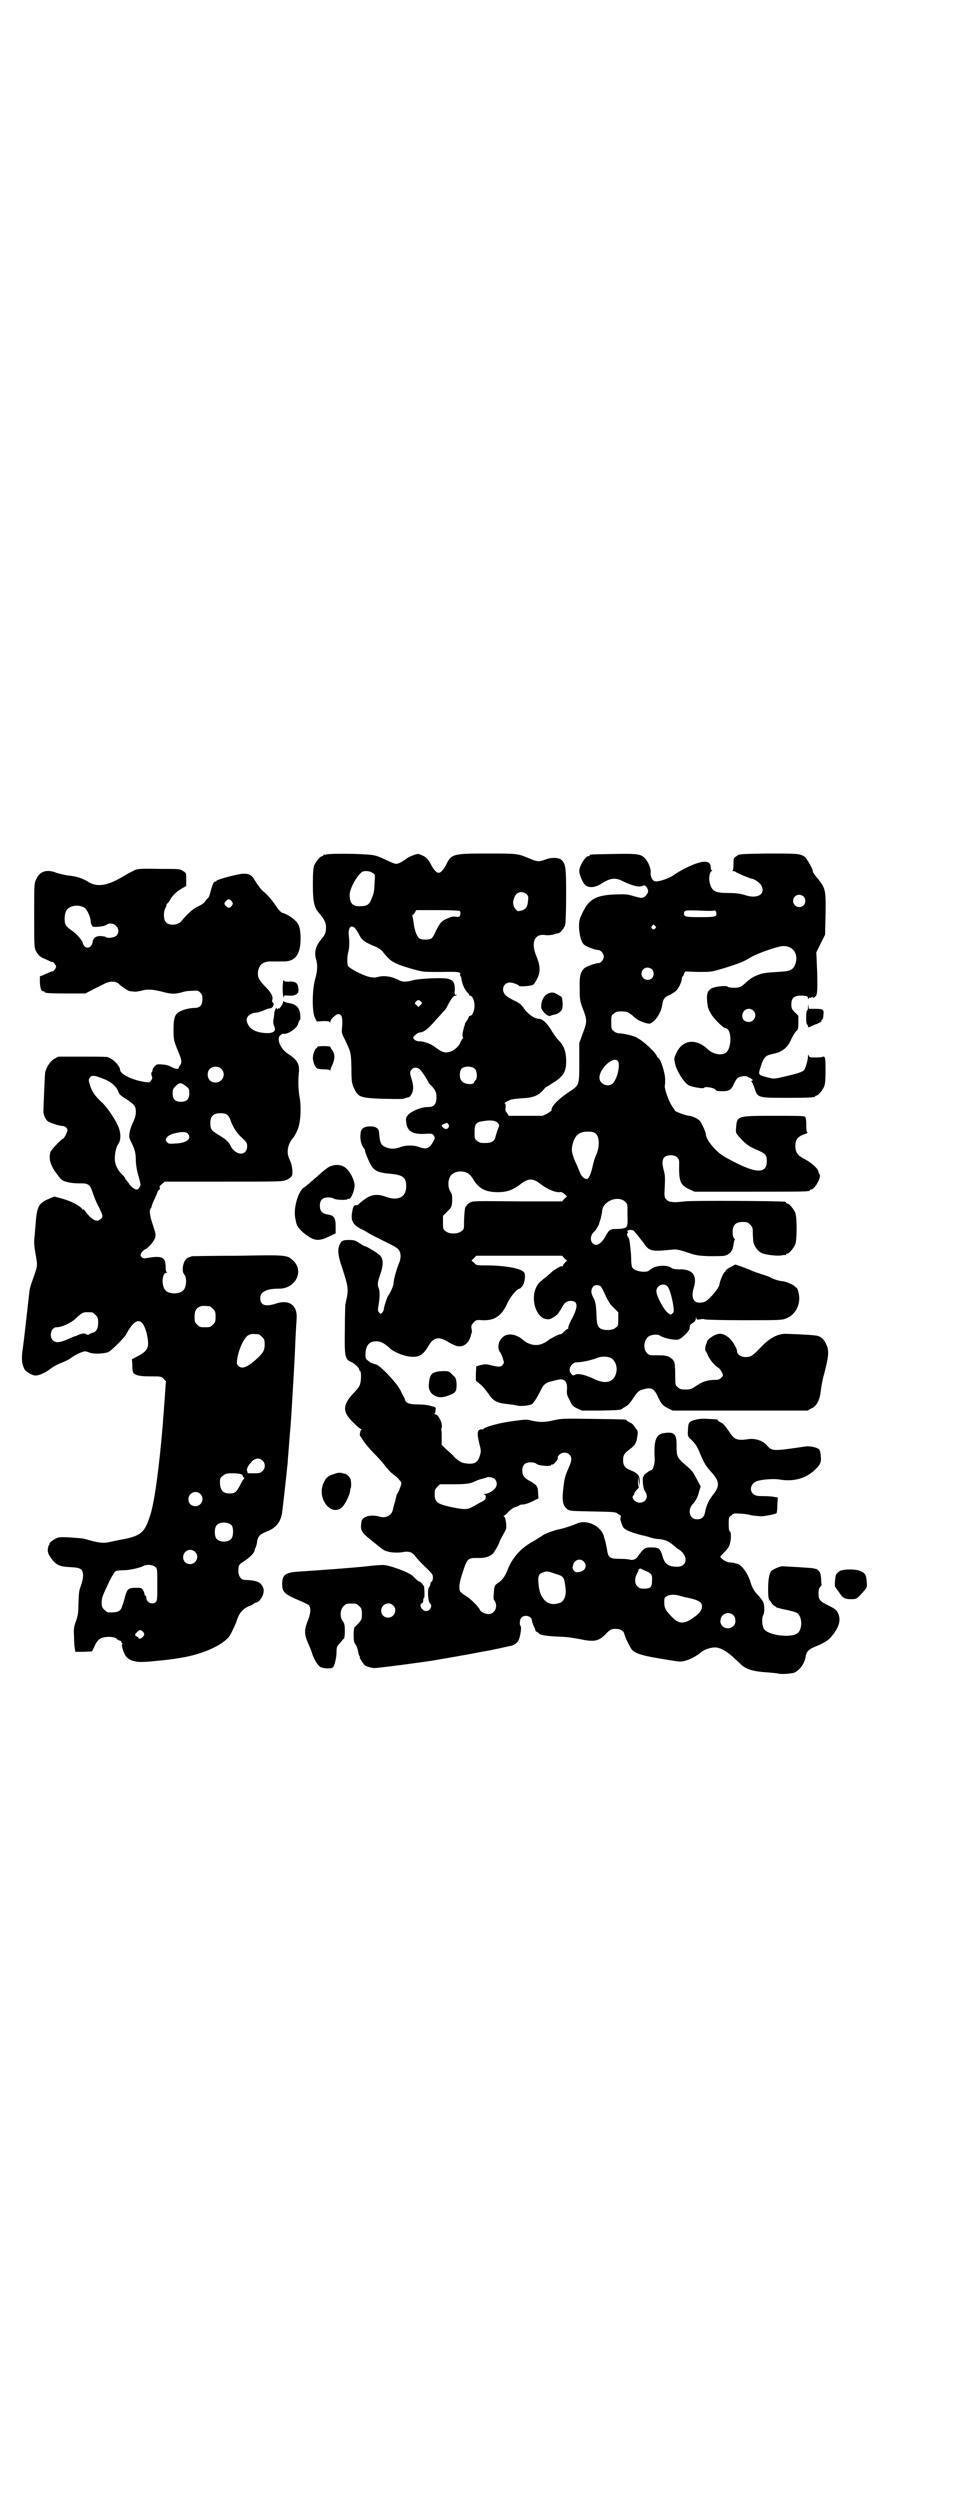 <?xml version="1.0" standalone="no"?>
<!DOCTYPE svg PUBLIC "-//W3C//DTD SVG 20010904//EN"
 "http://www.w3.org/TR/2001/REC-SVG-20010904/DTD/svg10.dtd">
<svg version="1.0" xmlns="http://www.w3.org/2000/svg"
 width="1100pt" height="2850pt" viewBox="0 0 1100 2850"
 preserveAspectRatio="xMidYMid meet">
<g transform="translate(0,2850) scale(0.5,-0.5)"
fill="#000000" stroke="none">
<path d="M746 3752 c-3 -1 -6 -1 -7 0 0 0 -1 0 -1 -2 0 -1 -1 -2 -3 -2 -4 0
-14 -12 -18 -21 -2 -6 -3 -15 -3 -43 0 -43 3 -54 17 -69 9 -11 13 -19 13 -29
0 -13 -2 -17 -12 -29 -12 -15 -15 -28 -11 -43 4 -13 4 -27 -2 -47 -7 -26 -7
-76 0 -88 l4 -8 14 1 c10 0 14 0 15 -2 1 -2 2 -2 2 1 0 5 13 17 18 17 8 0 10
-8 9 -26 -2 -18 -1 -18 6 -32 14 -30 14 -28 15 -65 0 -32 1 -35 6 -46 9 -20
14 -22 60 -24 48 -1 51 -1 56 1 2 1 6 2 8 2 2 0 5 3 8 9 4 9 4 18 -1 34 -4 13
-4 16 1 21 5 6 14 5 20 -2 5 -6 18 -26 18 -28 0 -1 2 -3 5 -6 10 -10 14 -17
13 -30 -1 -15 -6 -20 -20 -20 -15 0 -36 -9 -44 -17 -6 -7 -6 -9 -5 -18 2 -20
15 -28 44 -26 15 1 16 0 19 -4 3 -5 3 -6 -1 -13 -9 -17 -16 -19 -33 -13 -13 5
-33 4 -44 -1 -11 -4 -22 -4 -33 1 -10 5 -12 10 -14 33 0 9 -8 14 -19 14 -15 0
-22 -5 -23 -15 -2 -14 1 -28 9 -37 1 -2 2 -4 1 -4 -1 0 8 -23 14 -33 7 -12 17
-17 43 -19 30 -3 37 -8 37 -29 0 -25 -19 -34 -48 -23 -17 6 -31 5 -45 -5 -6
-4 -12 -9 -14 -11 -3 -3 -4 -4 -9 -4 -4 0 -6 -5 -8 -20 -2 -17 4 -25 21 -34 7
-3 15 -8 18 -10 3 -2 19 -10 35 -18 25 -12 31 -16 34 -21 5 -9 4 -20 -2 -33
-5 -13 -11 -35 -11 -43 0 -5 -9 -24 -12 -27 -2 -2 -10 -25 -10 -31 0 -2 -2 -6
-4 -8 -3 -3 -4 -3 -7 1 -3 3 -3 5 -1 17 3 17 3 33 0 39 -3 6 -2 14 2 25 9 25
10 40 1 49 -5 5 -31 21 -35 21 -1 0 -6 3 -12 7 -9 6 -12 7 -24 7 -14 0 -17 -2
-21 -11 -5 -11 -4 -24 6 -53 13 -40 14 -47 11 -65 -2 -8 -3 -16 -4 -18 0 -2
-1 -26 -1 -55 -1 -63 0 -70 14 -76 9 -4 19 -14 19 -18 0 -2 1 -3 2 -3 2 0 3
-18 0 -29 -1 -5 -6 -12 -15 -21 -26 -28 -26 -43 0 -68 7 -7 15 -14 17 -14 1
-1 2 -2 1 -2 -3 0 -5 -13 -3 -14 1 -1 4 -6 8 -12 4 -6 14 -18 23 -27 9 -9 19
-20 22 -24 9 -12 17 -21 26 -27 4 -3 9 -8 11 -11 5 -5 5 -6 1 -17 -2 -6 -5
-12 -6 -13 -1 -1 -2 -3 -2 -4 0 -1 -2 -7 -3 -13 -2 -6 -4 -14 -5 -18 -2 -14
-15 -22 -30 -18 -20 6 -40 1 -42 -11 -3 -17 -1 -23 13 -35 7 -6 17 -14 21 -17
12 -10 12 -10 19 -14 8 -4 26 -6 39 -4 15 3 23 1 30 -8 3 -5 14 -16 23 -25 16
-15 18 -18 18 -24 0 -4 -1 -9 -3 -10 -2 -1 -3 -4 -3 -6 0 -2 -1 -5 -3 -7 -4
-5 -2 -33 2 -36 7 -6 1 -18 -9 -18 -9 0 -17 15 -9 18 2 0 3 3 3 7 0 3 1 6 2 5
1 -1 1 19 0 23 0 0 0 0 0 1 2 1 -8 13 -10 13 -1 0 -5 2 -8 5 -3 3 -6 6 -8 8
-10 9 -54 25 -68 25 -5 0 -22 -1 -37 -3 -26 -3 -107 -9 -154 -12 -32 -2 -39
-7 -39 -29 0 -18 6 -23 39 -37 10 -4 20 -9 22 -11 5 -6 4 -18 -2 -34 -9 -21
-9 -32 0 -52 4 -9 9 -21 10 -26 5 -14 13 -26 19 -29 6 -3 23 -4 27 -1 4 2 9
22 9 35 0 12 1 14 8 21 4 5 8 10 9 10 1 1 2 9 2 17 0 14 -1 17 -4 22 -8 9 -7
27 1 35 6 6 7 6 18 6 11 0 12 0 18 -6 5 -5 6 -7 6 -18 0 -11 -1 -13 -7 -20 -5
-5 -9 -10 -10 -10 -1 -1 -2 -9 -2 -17 0 -13 1 -17 4 -22 3 -3 5 -10 6 -15 1
-5 2 -10 3 -11 2 -2 2 -3 1 -3 -2 0 8 -16 12 -19 4 -3 13 -5 20 -6 4 -1 101
12 121 15 6 1 15 2 19 3 11 2 36 6 80 14 21 4 41 8 44 8 3 1 14 3 23 5 9 2 19
4 22 5 9 1 16 5 20 11 5 6 9 32 6 35 -3 3 -2 15 2 19 8 8 24 3 24 -7 0 -2 2
-8 4 -12 2 -4 4 -9 4 -10 0 -2 2 -3 4 -4 2 -1 4 -2 4 -3 0 -3 16 -6 38 -7 26
-1 33 -2 55 -6 33 -7 43 -5 59 11 11 12 14 13 28 12 7 -1 14 -5 15 -12 2 -8
13 -30 17 -35 7 -8 21 -13 56 -19 35 -6 53 -9 57 -8 13 1 32 10 45 21 6 6 22
11 32 11 11 0 25 -8 40 -21 7 -7 16 -14 19 -18 13 -11 27 -16 62 -18 11 -1 21
-2 21 -2 5 -3 34 -1 40 2 13 7 23 22 25 38 2 10 7 15 22 21 17 7 28 13 35 21
18 21 24 38 17 54 -3 8 -7 11 -23 19 -19 9 -22 13 -22 27 0 8 1 12 4 15 2 2 3
4 3 4 0 1 -1 7 -1 14 -1 11 -1 14 -6 19 -3 3 -6 5 -6 4 0 0 -2 0 -4 1 -3 1
-19 2 -36 3 -18 1 -33 2 -35 2 -5 1 -21 -6 -26 -10 -5 -5 -8 -18 -8 -42 0 -17
1 -23 3 -25 2 -2 4 -5 5 -7 1 -2 4 -5 6 -6 2 -1 5 -3 5 -4 1 0 10 -3 21 -5 10
-2 22 -5 25 -7 14 -7 14 -41 0 -48 -19 -10 -68 -2 -75 12 -4 7 -5 24 -1 31 3
5 3 21 0 29 -1 3 -6 9 -10 14 -11 11 -15 18 -19 31 -6 21 -21 41 -31 43 -2 0
-5 1 -8 2 -3 0 -8 1 -11 1 -6 1 -19 9 -19 13 0 1 4 5 9 10 11 11 13 16 15 32
0 10 0 14 -2 15 -2 1 -3 6 -3 17 0 14 0 16 6 20 5 5 7 5 20 4 8 0 20 -2 27 -4
7 -1 18 -2 23 -2 11 1 31 5 33 7 1 0 2 9 2 18 l1 18 -7 1 c-4 1 -15 2 -25 2
-17 0 -19 1 -24 5 -10 9 -5 24 8 29 11 4 38 6 51 4 33 -6 62 2 84 24 10 10 13
16 11 30 0 6 -2 13 -4 15 -5 4 -21 8 -32 6 -75 -11 -75 -11 -88 4 -8 9 -25 15
-40 13 -28 -4 -33 -2 -47 20 -7 10 -12 16 -17 18 -4 2 -7 4 -7 5 0 2 0 2 -22
3 -19 2 -40 -3 -43 -9 -2 -2 -3 -10 -3 -17 -1 -13 0 -14 6 -20 10 -9 15 -16
23 -36 7 -17 12 -26 25 -40 18 -20 19 -31 4 -50 -10 -12 -17 -28 -19 -41 -2
-11 -8 -16 -18 -16 -18 0 -23 22 -9 36 5 5 11 16 13 26 l4 13 -9 17 c-9 17
-10 19 -28 34 -16 14 -18 18 -18 39 1 29 -5 35 -26 32 -21 -2 -26 -15 -24 -58
1 -12 -4 -27 -8 -27 -3 0 -18 -11 -17 -13 1 0 1 -1 0 -1 -4 0 -2 -28 3 -34 9
-12 2 -26 -12 -26 -11 0 -21 12 -14 17 1 1 2 2 1 3 0 1 2 5 6 9 4 4 6 7 5 7
-1 0 -2 5 -2 12 l1 11 1 -11 1 -11 1 11 c0 14 -4 19 -21 26 -13 5 -17 11 -17
23 0 11 3 16 14 24 14 10 17 16 19 34 1 5 0 9 -1 11 -2 2 -5 6 -7 9 -2 3 -6 7
-10 8 -4 2 -7 4 -7 5 0 2 -4 2 -76 3 -66 1 -72 1 -90 -3 -21 -5 -32 -5 -50 -1
-12 3 -14 3 -36 0 -35 -4 -73 -14 -76 -20 0 0 -1 -1 -2 0 -1 1 -4 0 -6 -1 -5
-3 -5 -11 0 -32 4 -15 4 -17 1 -27 -4 -14 -11 -19 -26 -18 -14 1 -19 3 -31 14
-5 6 -14 14 -20 19 l-10 10 0 16 c0 9 0 17 -1 17 0 1 0 4 1 6 3 8 -7 29 -13
30 -3 1 -5 2 -3 3 1 0 2 4 2 7 1 6 1 7 -9 9 -5 2 -18 4 -30 4 -21 0 -29 3 -31
11 0 2 -2 5 -3 7 -1 2 -4 7 -6 12 -7 16 -44 56 -56 61 -5 1 -9 3 -10 3 -1 0
-5 2 -8 5 -6 4 -7 7 -7 13 0 22 8 32 25 32 10 0 19 -5 32 -17 9 -8 31 -17 45
-18 20 -2 29 3 41 23 12 21 23 24 45 11 6 -4 15 -8 18 -9 16 -6 31 5 35 25 0
1 1 4 2 5 0 0 0 5 -1 9 -1 7 0 8 5 14 6 6 7 6 21 5 27 -1 43 10 56 39 7 15 22
33 28 33 1 0 4 3 7 7 5 8 7 25 3 30 -6 9 -43 16 -87 16 -21 0 -22 0 -27 6 l-6
5 6 6 5 5 98 0 98 0 5 -6 6 -5 -5 -5 c-3 -3 -5 -7 -5 -8 0 -1 -1 -1 -1 0 -2 2
-17 -7 -25 -14 -4 -4 -10 -9 -14 -12 -3 -2 -8 -7 -12 -10 -26 -26 -12 -85 19
-85 7 0 20 9 24 15 1 2 3 4 3 5 1 1 3 4 5 8 5 10 11 14 19 14 17 0 18 -12 4
-39 -6 -11 -10 -21 -9 -22 0 -2 0 -3 -2 -3 -1 0 -5 -3 -8 -6 -2 -3 -6 -6 -8
-6 -2 0 -7 -2 -11 -4 -4 -2 -9 -5 -11 -6 -3 -1 -5 -3 -6 -4 -1 -1 -5 -4 -10
-6 -14 -8 -33 -5 -46 6 -18 16 -39 18 -50 5 -9 -9 -10 -25 -3 -33 2 -3 5 -10
6 -15 3 -8 2 -9 -1 -13 -4 -5 -10 -5 -29 0 -8 2 -12 2 -20 0 l-11 -3 -1 -16 0
-17 10 -8 c6 -5 14 -15 19 -22 10 -16 20 -21 42 -23 8 -1 17 -2 21 -3 7 -3 27
-1 35 2 4 2 11 12 24 38 4 8 12 13 23 15 3 1 8 2 12 3 16 4 23 -3 22 -22 -1
-9 0 -14 6 -24 5 -12 7 -14 17 -19 l11 -5 42 0 c43 1 47 1 51 5 1 1 5 3 8 5 4
2 10 9 14 15 11 17 15 21 24 23 19 6 26 3 35 -18 8 -16 11 -19 23 -25 l10 -5
154 0 154 0 9 5 c12 5 19 20 21 39 1 8 3 20 5 29 13 48 15 63 8 77 -4 10 -10
17 -19 20 -5 2 -39 4 -74 5 -18 0 -36 -9 -56 -30 -20 -21 -24 -23 -36 -23 -10
0 -19 6 -19 13 0 8 -13 28 -21 33 -11 8 -19 9 -30 4 -8 -4 -17 -11 -18 -16 0
-2 -1 -4 -2 -6 -2 -5 -2 -14 -1 -14 1 0 3 -4 5 -9 4 -10 16 -25 24 -29 2 -1 6
-6 8 -10 4 -8 4 -8 -1 -13 -4 -4 -7 -5 -14 -5 -17 0 -29 -4 -42 -13 -12 -8
-14 -9 -25 -9 -11 0 -14 1 -18 5 -6 5 -6 5 -6 28 0 13 -1 26 -2 29 -5 11 -15
16 -32 16 -7 0 -15 0 -19 0 -18 0 -24 28 -9 42 5 5 22 7 27 3 8 -6 33 -11 42
-9 8 2 26 20 26 26 0 6 0 7 7 12 5 3 7 6 7 10 0 4 1 4 1 1 1 -4 2 -4 9 -3 4 1
9 1 10 0 2 -1 42 -2 89 -2 82 0 87 0 97 4 18 7 30 25 30 46 0 9 -4 24 -6 24
-1 0 -3 2 -5 4 -5 4 -19 10 -27 11 -7 0 -22 5 -27 8 -2 2 -12 5 -21 8 -9 3
-22 7 -27 10 -6 2 -15 6 -21 8 l-12 4 -11 -6 c-6 -3 -11 -7 -11 -8 0 -1 -1 -3
-2 -3 -3 -1 -12 -23 -12 -28 0 -7 -21 -33 -32 -39 -3 -2 -9 -3 -14 -3 -14 0
-19 13 -13 33 9 29 -2 44 -33 43 -10 0 -15 1 -19 4 -9 6 -28 5 -40 0 -4 -3 -8
-5 -9 -6 -4 -6 -28 -4 -36 3 -5 4 -5 6 -6 34 -2 21 -3 31 -5 36 -5 7 -5 9 -2
13 1 1 1 2 -1 2 -2 0 -2 0 0 2 4 3 14 2 15 -1 1 -1 5 -6 8 -9 3 -4 9 -12 14
-18 12 -19 18 -20 66 -15 8 1 14 0 32 -6 21 -7 24 -8 51 -9 15 0 31 0 35 1 11
2 18 10 20 20 2 13 3 15 4 17 0 0 0 2 -2 3 -2 2 -3 7 -3 14 0 16 7 23 23 23
10 0 12 -1 17 -6 5 -5 6 -7 6 -19 0 -8 1 -16 1 -19 2 -12 12 -25 22 -28 13 -4
37 -6 44 -4 4 1 7 1 8 0 0 0 1 0 1 2 0 1 1 2 3 2 4 0 14 12 18 21 4 11 4 61 0
72 -4 9 -14 21 -18 21 -2 0 -3 1 -3 2 0 1 -1 2 -2 2 -9 2 -213 3 -228 1 -10
-1 -20 -2 -23 -2 -4 0 -8 1 -11 1 -2 0 -6 2 -9 5 -5 5 -5 5 -4 29 1 19 1 26
-2 37 -7 25 -2 35 16 35 12 0 19 -6 19 -16 -1 -44 2 -51 22 -61 l13 -6 126 0
c124 0 137 0 137 3 0 1 1 2 3 2 9 0 25 31 19 35 -1 1 -2 3 -2 5 0 7 -17 22
-33 30 -15 8 -19 14 -20 28 0 17 5 23 26 30 2 1 3 2 2 2 -2 0 -3 5 -3 17 0 12
-1 17 -3 19 -2 2 -21 2 -70 2 -84 0 -85 0 -87 -26 -1 -12 -1 -13 6 -21 15 -17
23 -23 40 -30 21 -9 24 -12 24 -26 0 -27 -20 -29 -67 -6 -34 17 -41 22 -54 36
-13 15 -16 21 -18 29 0 4 -3 13 -7 20 -5 12 -7 14 -16 19 -6 3 -13 5 -15 5 -7
0 -33 10 -33 12 0 1 -3 6 -7 11 -7 11 -16 36 -16 45 1 3 1 10 1 15 0 15 -11
49 -16 49 -1 0 -2 2 -3 4 -3 9 -31 35 -47 43 -8 4 -30 9 -39 9 -4 0 -9 2 -12
5 -6 4 -6 6 -6 20 0 14 0 16 6 20 4 4 7 5 18 5 13 0 16 -2 31 -15 6 -6 25 -13
32 -13 11 2 26 23 29 41 2 15 5 19 16 24 5 2 12 7 15 9 6 5 14 21 14 29 1 3 1
5 2 5 1 0 2 2 3 6 l3 5 29 -1 c30 0 30 0 54 7 40 12 51 17 64 25 14 9 61 26
76 27 21 1 35 -16 29 -38 -4 -14 -11 -19 -28 -20 -44 -3 -47 -3 -61 -9 -8 -3
-17 -9 -21 -13 -15 -14 -18 -15 -31 -15 -7 0 -13 1 -14 2 -2 4 -27 1 -36 -3
-10 -5 -13 -12 -11 -32 1 -12 3 -17 9 -27 7 -12 28 -32 32 -32 15 0 16 -44 2
-56 -10 -7 -28 -4 -40 6 -28 28 -60 24 -74 -8 -5 -11 -5 -11 -2 -25 4 -16 20
-41 30 -47 3 -2 11 -4 16 -5 6 -1 12 -2 14 -2 3 0 5 0 6 1 3 4 27 -1 27 -6 0
-1 6 -2 13 -2 17 0 22 3 28 17 2 5 6 11 8 13 5 4 19 6 23 3 2 -1 3 -2 4 -2 1
0 3 -1 5 -3 3 -2 4 -2 1 -4 -2 -1 -2 -2 -1 -2 1 0 4 -7 7 -15 7 -22 7 -22 74
-22 53 0 64 1 64 3 0 1 1 2 3 2 4 0 14 12 18 21 2 6 3 14 3 37 0 27 -1 30 -4
31 -2 0 -4 0 -3 -1 0 0 -6 -1 -15 -1 -13 0 -15 0 -16 4 -1 3 -2 3 -2 -1 0 -9
-6 -28 -9 -32 -4 -4 -15 -8 -47 -15 -20 -5 -22 -5 -34 -2 -20 5 -23 6 -21 15
1 4 4 12 6 19 6 14 10 17 24 20 21 4 34 13 43 34 3 7 8 14 10 17 5 4 6 6 6 20
l0 16 -8 8 c-7 7 -8 9 -8 18 0 14 6 20 21 20 13 0 17 -1 17 -6 0 -3 0 -3 2 0
1 2 2 2 2 1 0 0 2 0 4 1 3 2 4 2 3 0 -1 -2 -1 -2 3 0 7 4 8 7 7 56 l-2 47 10
20 10 20 1 45 c1 57 0 60 -17 82 -8 9 -13 17 -12 17 2 2 -13 29 -18 33 -10 8
-17 8 -85 8 -64 -1 -65 -1 -71 -6 -7 -4 -7 -5 -7 -18 0 -9 -1 -14 -2 -15 -2 0
-1 -1 1 -1 2 0 5 -1 6 -2 2 -2 30 -14 35 -15 8 -1 19 -9 23 -15 12 -21 -9 -33
-39 -22 -8 2 -17 4 -35 4 -31 0 -38 4 -43 22 -3 11 -1 25 4 28 2 1 2 2 1 2 -2
0 -3 2 -3 6 0 18 -18 18 -57 -1 -10 -5 -20 -11 -23 -13 -10 -9 -40 -20 -48
-17 -6 2 -10 12 -9 20 1 7 -5 23 -12 31 -10 11 -17 12 -72 11 -53 -1 -55 -1
-55 -3 0 -1 -1 -2 -3 -2 -7 0 -21 -22 -21 -34 0 -9 9 -29 15 -33 8 -6 23 -4
35 4 20 13 32 15 49 6 23 -11 39 -15 47 -10 5 3 14 -10 10 -17 -6 -11 -11 -13
-25 -9 -18 5 -20 6 -32 6 -50 0 -69 -6 -84 -28 -6 -10 -8 -14 -13 -26 -6 -16
-1 -52 9 -61 5 -4 25 -12 32 -12 6 0 13 -8 13 -15 0 -7 -7 -15 -13 -15 -7 0
-28 -8 -32 -12 -9 -9 -11 -20 -10 -49 0 -24 1 -27 8 -45 9 -24 9 -28 -1 -54
l-8 -22 0 -43 c0 -53 0 -53 -21 -67 -25 -16 -45 -36 -42 -43 0 -1 -4 -4 -10
-8 l-11 -5 -39 0 -38 0 -3 5 c-2 3 -3 5 -4 5 0 0 -1 4 0 9 0 7 0 9 -2 9 -3 0
2 4 12 8 3 2 15 3 27 4 25 1 38 6 49 19 3 4 6 7 7 7 1 0 4 2 7 4 3 2 9 6 14 9
19 13 25 24 24 50 -1 21 -6 32 -18 44 -4 4 -10 13 -14 19 -10 18 -22 29 -29
29 -10 0 -24 9 -34 22 -7 11 -11 14 -24 20 -8 4 -18 10 -20 13 -10 11 -4 28
11 28 5 0 20 -5 21 -8 2 -2 28 0 32 3 2 1 6 8 9 14 8 15 7 30 -2 51 -13 32 -4
52 21 48 4 -1 12 0 17 1 5 2 10 3 12 3 5 1 14 12 16 20 1 4 2 34 2 67 0 64 -1
70 -10 80 -6 6 -24 7 -38 1 -14 -5 -17 -5 -34 2 -29 12 -27 12 -98 12 -79 0
-82 -1 -94 -26 -6 -11 -12 -18 -17 -18 -5 0 -11 7 -17 18 -6 12 -11 18 -21 22
-9 4 -9 4 -20 0 -6 -2 -14 -6 -17 -9 -3 -2 -9 -6 -13 -8 -10 -4 -8 -5 -42 11
-14 6 -19 7 -38 8 -29 2 -81 2 -87 0z m104 -42 c6 -3 6 -3 5 -21 -1 -20 -1
-24 -7 -38 -5 -13 -10 -17 -25 -17 -18 -1 -25 6 -25 26 0 15 19 48 30 53 6 2
17 1 22 -3z m352 -49 c4 -4 4 -6 3 -15 -1 -14 -5 -19 -15 -22 -9 -2 -9 -2 -13
3 -3 3 -5 7 -5 9 0 1 -1 4 -1 6 0 6 4 17 8 20 6 6 17 5 23 -1z m632 -5 c5 -5
5 -15 0 -20 -9 -9 -24 -2 -24 10 0 8 6 14 14 14 3 0 8 -2 10 -4z m-785 -33 c3
-3 2 -9 0 -12 -1 -1 -5 -2 -9 -1 -6 1 -10 0 -19 -4 -14 -6 -17 -10 -27 -30 -3
-8 -8 -15 -10 -16 -6 -3 -20 -3 -26 0 -6 3 -12 18 -14 36 -1 8 -3 16 -3 16 -1
1 0 2 1 2 1 0 3 2 5 6 l3 5 49 0 c30 0 49 -1 50 -2z m581 1 c2 2 5 -3 5 -7 0
-7 -3 -8 -37 -8 -34 0 -37 1 -37 8 0 8 2 8 36 7 17 -1 32 -1 33 0z m-135 -35
c3 -3 3 -3 0 -6 -4 -5 -11 1 -7 6 4 4 4 4 7 0z m-685 -5 c2 -2 6 -8 9 -14 7
-14 14 -19 40 -29 4 -2 10 -6 13 -9 3 -4 8 -10 11 -13 10 -12 24 -19 61 -29
21 -6 23 -6 63 -6 41 1 45 0 43 -6 0 -2 0 -4 1 -4 1 0 2 -2 2 -5 1 -11 8 -27
15 -33 2 -2 3 -4 3 -5 -1 0 0 -1 2 -1 5 0 10 -12 10 -23 0 -11 -5 -23 -10 -23
-2 0 -3 -1 -3 -2 0 -1 -2 -5 -4 -8 -2 -3 -5 -7 -5 -9 0 -2 -1 -4 -1 -4 0 0 -1
-1 -1 -3 -4 -14 -4 -18 -3 -22 1 -2 1 -4 0 -4 -1 0 -3 -4 -5 -8 -4 -11 -18
-22 -29 -23 -8 -2 -16 2 -28 11 -10 8 -27 14 -36 14 -7 -1 -15 4 -15 9 0 2 11
11 14 11 10 0 20 8 38 29 11 12 20 22 21 23 1 1 5 8 9 16 7 12 10 15 14 16 4
1 5 2 2 2 -4 0 -4 1 -3 12 0 14 -3 21 -14 24 -11 4 -68 1 -82 -3 -14 -4 -24
-4 -31 0 -17 9 -35 12 -51 7 -5 -1 -10 -1 -18 1 -16 4 -44 19 -48 25 -2 5 -2
22 1 32 2 8 3 24 1 37 -2 18 5 26 14 17z m678 -94 c5 -5 5 -15 0 -20 -9 -9
-24 -2 -24 10 0 8 6 14 14 14 3 0 8 -2 10 -4z m-528 -73 c4 -4 4 -4 0 -8 l-5
-5 -4 4 c-5 4 -5 5 -2 8 4 5 7 5 11 1z m759 -21 c10 -9 3 -26 -10 -26 -9 0
-15 5 -15 14 0 14 15 21 25 12z m-309 -115 c7 -9 -3 -47 -14 -53 -12 -7 -28 2
-28 15 0 21 32 50 42 38z m-326 -18 c5 -6 6 -22 1 -26 -1 -1 -2 -3 -3 -4 0 -7
-21 -6 -28 2 -6 6 -6 21 -1 28 6 7 24 7 31 0z m52 -123 c4 -5 4 -5 0 -15 -2
-5 -4 -13 -5 -16 -2 -11 -9 -15 -24 -15 -11 0 -14 1 -18 5 -6 4 -6 6 -6 20 0
19 4 23 20 25 18 3 28 1 33 -4z m-113 -3 c4 -4 0 -11 -5 -11 -4 0 -10 5 -10 8
0 1 5 4 12 6 0 0 2 -1 3 -3z m336 -21 c9 -7 10 -30 2 -48 -3 -6 -7 -19 -9 -29
-4 -18 -9 -27 -13 -27 -6 0 -13 7 -16 16 -2 5 -6 15 -10 23 -8 19 -9 26 -7 37
5 23 15 32 35 32 10 0 14 -1 18 -4z m-291 -91 c3 -2 8 -7 11 -12 13 -23 29
-31 57 -31 20 0 32 4 49 16 21 17 31 17 52 0 14 -10 31 -17 40 -16 4 1 7 -1
11 -4 l6 -6 -6 -5 -5 -6 -102 0 c-100 1 -102 1 -109 -3 -4 -3 -7 -5 -7 -6 1
-1 0 -2 -1 -2 -3 0 -4 -11 -5 -33 0 -19 0 -20 -6 -24 -8 -7 -28 -7 -36 0 -6 4
-6 6 -6 20 l0 15 10 10 c9 9 10 10 11 24 0 12 0 15 -4 21 -6 9 -6 25 -1 34 6
12 26 16 41 8z m359 -65 c4 -4 5 -7 5 -13 0 -4 0 -12 0 -16 1 -28 0 -30 -12
-32 -6 -1 -14 -1 -18 -1 -9 0 -14 -4 -21 -18 -10 -17 -21 -23 -29 -14 -6 7 -4
19 4 26 3 2 10 14 11 17 0 1 2 7 4 13 1 6 3 13 3 15 0 24 36 39 53 23z m97
-194 c5 -6 11 -30 13 -46 1 -9 1 -12 -2 -14 -4 -4 -4 -4 -10 0 -9 6 -27 39
-27 50 0 14 18 21 26 10z m-153 1 c1 -1 4 -6 6 -10 10 -22 14 -30 24 -39 l10
-10 0 -15 c0 -14 0 -16 -6 -20 -7 -7 -28 -7 -36 -1 -6 5 -7 9 -8 36 -1 18 -2
23 -6 32 -7 12 -7 20 -1 27 4 4 13 4 17 0z m21 -162 c12 -5 18 -21 14 -36 -6
-21 -25 -26 -52 -12 -20 9 -36 13 -43 8 -4 -2 -6 0 -10 7 -4 8 4 21 14 22 14
0 34 5 45 9 11 5 23 5 32 2z m-93 -221 c7 -6 6 -15 -1 -30 -8 -18 -10 -25 -12
-44 -4 -31 -2 -43 9 -51 5 -4 9 -4 58 -5 50 -1 52 -1 58 -6 6 -3 7 -5 5 -8 -1
-3 0 -7 5 -20 3 -7 16 -13 43 -20 5 -1 14 -3 19 -5 6 -2 15 -4 22 -4 15 -2 21
-5 33 -15 5 -4 9 -8 10 -8 1 0 5 -3 9 -7 14 -15 8 -33 -11 -33 -21 0 -29 6
-34 24 -5 17 -8 20 -24 20 -14 0 -14 0 -22 -7 -4 -5 -8 -10 -10 -13 -3 -6 -11
-10 -18 -8 -3 1 -13 2 -23 2 -24 0 -27 2 -30 23 -2 9 -3 17 -4 18 0 1 -2 6 -3
11 -7 23 -38 38 -60 29 -11 -5 -36 -13 -44 -14 -9 -2 -32 -10 -36 -14 -2 -1
-12 -8 -23 -14 -28 -16 -46 -37 -57 -65 -5 -13 -12 -23 -20 -28 -9 -6 -10 -7
-11 -24 -1 -11 -1 -15 2 -18 8 -13 0 -30 -14 -30 -8 0 -18 5 -20 10 -2 6 -20
24 -31 31 -7 4 -13 9 -14 11 -3 6 -2 19 4 37 12 38 13 39 34 39 18 -1 30 3 37
10 5 6 15 24 15 27 0 1 4 8 8 16 8 13 8 14 7 26 -1 8 -2 13 -4 15 -2 1 -3 2
-1 2 1 0 6 4 10 9 5 5 12 10 16 11 4 1 8 3 9 4 1 1 5 2 9 2 4 0 13 3 21 7 l14
7 -1 12 c0 15 -3 18 -16 26 -16 8 -20 14 -20 25 0 13 6 19 19 19 6 0 11 -1 14
-4 6 -4 33 -6 33 -2 0 1 1 2 2 1 3 -2 15 13 13 16 -1 0 0 3 3 6 6 6 17 7 23 1z
m-170 -56 c6 -6 6 -15 1 -21 -4 -6 -17 -13 -23 -13 -3 0 -3 -1 -1 -2 3 -1 3
-3 2 -9 0 -1 -4 -5 -9 -7 -6 -3 -14 -8 -20 -11 -13 -8 -22 -7 -58 1 -24 6 -29
11 -29 27 0 10 1 12 6 17 l6 6 29 0 c31 0 40 1 54 8 4 2 11 4 15 5 4 1 7 2 8
2 2 3 15 1 19 -3z m203 -188 c9 -9 4 -22 -10 -24 -7 -1 -8 -1 -12 3 -4 5 -4 6
-2 13 3 12 16 16 24 8z m140 -21 c15 -6 17 -9 16 -23 0 -15 -4 -18 -18 -18 -9
0 -11 1 -15 5 -7 6 -7 19 -1 30 2 4 4 7 3 7 -2 0 3 4 4 4 0 0 5 -2 11 -5z
m-205 -7 c18 -5 20 -8 22 -21 1 -6 2 -13 2 -16 1 -8 -2 -21 -7 -25 -2 -3 -7
-5 -12 -6 -24 -6 -41 13 -43 45 -2 19 1 24 13 27 8 2 7 2 25 -4z m287 -51 c2
-1 5 -1 7 -2 32 -6 41 -11 41 -21 0 -9 -5 -16 -18 -25 -21 -16 -34 -16 -48 -2
-16 16 -20 22 -20 35 0 12 0 12 8 16 8 3 17 3 30 -1z m-657 -21 c11 -10 3 -28
-11 -28 -9 0 -16 6 -16 16 0 14 17 22 27 12z m776 -22 c7 -6 7 -19 1 -25 -11
-11 -30 -4 -30 11 0 16 18 24 29 14z"/>
<path d="M309 3717 c-4 -2 -16 -8 -26 -14 -38 -23 -61 -26 -81 -14 -14 9 -27
13 -47 15 -8 1 -19 4 -26 6 -22 9 -39 4 -47 -16 -4 -8 -4 -14 -4 -82 0 -72 0
-73 5 -82 3 -6 7 -10 14 -14 6 -2 13 -6 16 -7 3 -2 6 -3 6 -2 2 1 9 -7 9 -11
0 -4 -7 -12 -9 -11 0 1 -3 0 -6 -2 -3 -1 -10 -4 -14 -6 l-8 -3 0 -14 c1 -14 3
-20 8 -20 2 0 3 -1 3 -2 0 -2 10 -3 52 -3 l41 0 15 8 c8 4 20 10 26 13 13 7
25 8 34 2 3 -3 9 -8 14 -11 5 -4 11 -7 14 -7 3 0 7 -1 10 -1 3 0 9 1 14 2 13
4 24 4 48 -2 23 -6 29 -6 50 0 3 1 11 2 18 2 13 1 14 1 19 -4 4 -4 5 -7 5 -15
0 -14 -6 -20 -18 -20 -13 0 -31 -5 -38 -11 -8 -6 -10 -16 -10 -40 0 -23 1 -25
13 -54 6 -14 6 -21 2 -26 -2 -1 -3 -4 -3 -5 0 -4 -7 -4 -16 1 -5 3 -14 6 -21
6 -12 1 -13 1 -18 -4 -3 -3 -5 -7 -5 -9 0 -2 -1 -4 -2 -5 -1 -1 -1 -3 0 -7 2
-5 2 -7 -1 -11 -3 -5 -4 -5 -13 -4 -29 4 -58 18 -58 28 0 9 -17 26 -29 29 -2
1 -28 1 -58 1 l-54 0 -9 -5 c-10 -6 -19 -20 -21 -32 -1 -7 -4 -85 -4 -90 1 -8
6 -18 11 -21 7 -4 26 -10 32 -10 6 0 12 -5 12 -10 0 -4 -8 -19 -10 -19 -3 0
-28 -26 -29 -31 -4 -14 0 -28 10 -43 6 -8 12 -17 15 -19 7 -6 23 -9 42 -9 10
0 15 0 19 -3 5 -3 6 -5 12 -22 2 -6 7 -19 12 -28 10 -20 11 -23 5 -28 -8 -8
-18 -4 -32 13 -4 6 -8 10 -8 9 0 -1 -1 -1 -2 0 -5 8 -26 19 -49 25 l-15 4 -12
-5 c-24 -10 -28 -17 -31 -61 -1 -12 -2 -23 -2 -25 -2 -9 -1 -23 2 -39 5 -30 6
-25 -8 -64 -3 -8 -6 -19 -6 -24 -3 -24 -13 -119 -16 -135 -2 -19 -1 -29 5 -41
4 -6 19 -15 26 -14 9 0 26 9 34 16 4 3 14 9 22 12 8 3 19 8 24 12 9 7 28 16
33 15 1 0 5 -1 10 -3 11 -4 39 -2 45 3 12 9 36 34 38 39 20 38 36 40 46 5 8
-33 5 -42 -18 -54 l-15 -8 1 -12 c0 -19 1 -20 10 -24 6 -2 15 -3 32 -3 24 0
24 0 30 -6 3 -3 5 -6 5 -6 -1 -1 -1 -10 -4 -51 -1 -8 -1 -19 -2 -26 -1 -7 -1
-18 -2 -26 -7 -84 -18 -171 -28 -201 -12 -38 -20 -46 -55 -54 -10 -2 -26 -5
-35 -7 -16 -4 -26 -3 -51 4 -6 2 -15 4 -19 4 -36 3 -45 3 -52 1 -8 -3 -20 -12
-18 -14 1 -1 0 -2 -1 -2 -1 -1 -2 -5 -3 -10 0 -7 1 -11 6 -18 12 -18 20 -22
47 -23 16 -1 19 -2 24 -6 5 -6 5 -19 -2 -38 -4 -10 -4 -17 -5 -38 0 -22 -1
-28 -6 -42 -5 -14 -5 -18 -4 -36 0 -11 1 -23 2 -27 l1 -6 19 0 19 1 5 10 c7
17 14 22 30 23 8 1 21 -2 21 -4 0 -1 3 -3 6 -4 4 -1 6 -3 5 -4 -1 -1 0 -2 1
-2 2 0 2 -1 1 -2 -3 -3 4 -24 10 -30 7 -8 22 -12 37 -11 6 0 19 1 28 2 9 1 22
2 29 3 7 1 16 2 21 3 52 7 102 28 119 50 3 3 17 33 17 35 0 1 2 7 5 13 6 11
14 18 28 23 4 2 7 4 7 4 0 1 1 2 3 2 10 0 22 21 18 33 -5 14 -14 18 -43 19 -8
0 -14 9 -14 20 0 14 1 15 15 24 12 8 21 17 22 23 0 1 1 5 3 8 1 3 3 10 3 14 2
10 6 15 21 21 22 8 33 22 36 45 2 15 9 77 11 98 1 8 2 18 2 23 1 10 4 52 6 74
1 11 2 26 6 95 1 20 3 49 4 73 1 27 3 65 4 78 2 30 -17 44 -47 34 -25 -8 -36
-4 -36 13 0 14 15 21 42 21 38 -1 59 40 33 64 -14 13 -14 13 -127 11 -55 0
-102 -1 -104 -1 -2 -1 -5 -2 -8 -3 -11 -3 -17 -29 -10 -38 7 -7 6 -30 -2 -37
-5 -6 -18 -8 -28 -6 -5 1 -10 3 -12 6 -10 9 -9 40 2 40 2 0 2 1 1 1 -2 1 -3 6
-3 13 0 23 -9 26 -48 19 -2 0 -5 1 -7 3 -3 4 -3 4 0 10 2 3 5 6 7 7 7 2 21 18
24 27 2 8 1 10 -5 29 -7 20 -9 34 -5 38 1 1 2 3 2 4 0 2 3 10 7 18 4 8 7 16 7
17 0 1 1 2 2 2 1 0 2 2 3 4 0 2 0 4 -1 4 -1 0 1 3 5 6 l7 6 134 0 c131 0 134
0 144 4 5 2 10 6 12 9 3 7 1 25 -5 37 -8 16 -5 35 8 50 3 3 7 11 10 18 7 16 9
50 5 73 -3 15 -4 36 -2 57 2 20 -3 29 -24 43 -18 11 -28 35 -18 43 3 2 5 4 6
3 11 -2 33 13 35 25 1 3 2 6 3 6 2 0 2 11 0 20 -3 11 -11 17 -24 19 -6 1 -12
3 -12 4 -1 1 -2 0 -2 -2 0 -4 -10 -18 -10 -14 0 1 -1 1 -2 -1 -2 -2 -2 -2 -2
0 0 6 -5 -2 -6 -9 0 -4 -1 -11 -2 -16 -1 -5 0 -10 1 -13 7 -13 -1 -19 -22 -17
-24 2 -37 12 -40 28 -1 9 7 16 19 18 6 0 14 3 19 5 6 3 12 5 15 5 6 0 11 9 7
13 -2 1 -2 3 -2 5 3 8 -1 17 -15 31 -15 15 -19 23 -17 36 3 16 13 23 33 22 7
0 18 0 23 0 30 -1 42 17 41 58 -1 20 -4 28 -14 37 -5 5 -20 14 -25 15 -6 1
-10 6 -21 22 -7 10 -17 21 -23 26 -7 5 -13 14 -19 23 -10 17 -14 19 -29 19
-11 0 -59 -13 -61 -16 0 -1 -1 -2 -3 -2 -3 0 -6 -6 -10 -21 -2 -8 -4 -15 -6
-16 -1 -1 -4 -4 -6 -7 -2 -4 -9 -9 -18 -13 -13 -7 -22 -15 -37 -33 -8 -10 -29
-11 -36 -2 -5 6 -5 23 -1 31 2 3 3 7 3 8 0 2 1 3 2 3 0 0 4 4 7 10 7 11 15 18
27 25 l9 5 0 15 c0 14 0 15 -7 19 -7 5 -8 5 -54 5 -40 1 -48 0 -55 -2z m220
-72 c3 -5 3 -5 0 -10 -5 -6 -8 -6 -13 -1 -5 5 -5 7 0 12 4 5 8 5 13 -1z m-337
-14 c6 -3 14 -20 15 -31 0 -4 1 -8 2 -8 0 0 1 -1 1 -3 0 -4 26 -2 32 2 17 12
37 -10 24 -24 -5 -5 -22 -7 -25 -3 0 1 -5 1 -11 2 -12 0 -17 -4 -19 -15 -2
-10 -10 -14 -16 -10 -3 2 -6 6 -6 9 -2 7 -14 21 -26 29 -6 4 -11 9 -13 12 -4
8 -3 25 1 32 6 12 26 16 41 8z m313 -368 c12 -12 3 -31 -13 -31 -11 0 -18 7
-18 18 0 11 7 18 18 18 6 0 9 -1 13 -5z m-268 -23 c16 -6 29 -17 33 -29 3 -7
4 -8 23 -20 7 -5 14 -11 15 -14 4 -10 2 -23 -4 -35 -3 -6 -7 -16 -8 -23 -2
-11 -2 -12 4 -24 8 -16 10 -25 10 -41 0 -7 2 -20 4 -28 8 -28 8 -28 4 -33 -1
-3 -4 -5 -6 -5 -5 0 -14 7 -18 14 -3 4 -6 8 -6 8 -1 0 -2 1 -2 3 0 1 -3 5 -7
9 -11 10 -17 24 -17 36 0 13 3 27 8 34 7 10 6 28 -2 44 -8 17 -27 44 -37 52
-13 12 -22 24 -26 39 -3 10 -3 12 0 16 4 6 10 6 32 -3z m188 -17 c7 -5 7 -7 7
-16 0 -13 -6 -19 -19 -19 -13 0 -19 6 -19 19 0 9 1 11 7 17 9 9 13 8 24 -1z
m94 -65 c2 -2 5 -6 6 -9 5 -16 14 -31 26 -42 12 -11 13 -13 13 -20 0 -23 -26
-23 -38 1 -4 9 -11 15 -28 25 -16 10 -18 13 -18 27 0 15 7 22 23 22 7 0 12 -1
16 -4z m-91 -42 c11 -11 -1 -22 -26 -23 -14 -1 -17 -1 -20 2 -8 7 -2 16 16 21
16 4 26 4 30 0z m50 -394 c1 0 5 -3 8 -6 5 -5 6 -7 6 -18 0 -11 -1 -13 -6 -18
-6 -6 -7 -6 -18 -6 -11 0 -12 0 -18 6 -5 5 -6 7 -6 17 0 14 3 20 12 24 5 2 8
2 22 1z m-268 -14 c1 0 5 -3 8 -6 5 -5 6 -7 6 -18 0 -13 -4 -21 -14 -23 -3 -1
-6 -2 -6 -3 0 -1 -2 -1 -4 -1 -2 0 -4 1 -4 1 0 3 -9 2 -16 -1 -4 -2 -9 -4 -11
-4 -2 -1 -9 -4 -16 -7 -16 -7 -26 -8 -32 -2 -10 9 -4 30 8 30 12 0 32 9 44 20
16 15 16 15 37 14z m380 -50 c1 0 5 -3 8 -6 5 -5 6 -7 6 -17 0 -14 -3 -19 -18
-33 -22 -20 -34 -24 -42 -16 -4 4 -4 6 -3 13 3 24 16 52 26 57 5 3 9 3 23 2z
m9 -288 c7 -6 7 -18 0 -24 -4 -4 -7 -5 -20 -5 -8 0 -15 0 -14 1 0 1 0 2 -1 4
-2 4 2 13 10 21 8 9 18 10 25 3z m-49 -31 c2 -1 4 -2 4 -4 0 -1 1 -3 3 -4 1 0
1 -1 0 -2 -1 -1 -4 -5 -6 -9 -11 -22 -14 -25 -27 -25 -15 0 -21 7 -22 23 0 10
0 12 5 16 3 3 8 6 10 6 7 2 28 1 33 -1z m-93 -45 c11 -10 3 -28 -11 -28 -9 0
-16 6 -16 16 0 14 17 22 27 12z m72 -72 c4 -6 4 -24 -1 -30 -7 -9 -27 -9 -34
0 -5 6 -5 24 0 30 7 9 27 9 35 0z m-84 -60 c11 -10 3 -28 -11 -28 -9 0 -16 6
-16 16 0 14 17 22 27 12z m-90 -35 c4 -4 4 -5 4 -40 0 -30 0 -36 -3 -39 -7 -8
-22 -2 -22 9 0 3 -1 5 -2 5 -1 0 -2 1 -2 3 0 2 -2 6 -3 9 -4 6 -5 6 -15 6 -19
0 -21 -2 -26 -18 -2 -8 -5 -19 -7 -23 -3 -13 -11 -16 -32 -15 -2 0 -6 3 -9 6
-5 5 -6 7 -6 17 0 9 2 15 14 40 8 18 16 30 18 31 2 1 10 2 18 2 13 0 35 5 44
9 8 5 23 4 29 -2z m-28 -148 c3 -5 3 -5 0 -10 -4 -5 -11 -7 -11 -3 0 1 -2 2
-4 3 -5 2 -5 5 1 10 5 6 9 6 14 0z"/>
<path d="M646 3462 c0 -3 -1 -9 -1 -13 0 -4 0 -12 1 -18 1 -5 2 -8 2 -5 0 5 0
5 12 4 15 -1 23 5 21 16 -1 13 -7 17 -21 16 -7 0 -11 0 -12 2 -1 2 -2 2 -2 -2z"/>
<path d="M1245 3431 c-7 -7 -10 -16 -10 -27 0 -8 15 -23 21 -20 2 1 6 2 10 3
3 0 9 3 12 6 6 6 6 7 6 20 -1 13 -1 14 -7 17 -3 2 -7 4 -9 5 -6 4 -16 2 -23
-4z"/>
<path d="M1844 3405 c0 -5 -1 -9 -2 -9 -3 -1 -3 -31 0 -32 1 0 2 -2 2 -4 0 -3
0 -3 9 1 4 2 9 4 10 4 3 1 14 7 12 7 -1 0 -1 1 0 2 2 1 4 5 4 11 2 13 0 15
-18 15 l-15 0 -1 7 c0 5 0 5 -1 -2z"/>
<path d="M724 3313 c0 -2 -1 -3 -2 -3 -3 0 -8 -14 -8 -22 0 -9 5 -21 10 -24 2
-1 9 -2 16 -2 7 0 12 -1 13 -2 0 -2 1 -2 1 0 0 1 1 5 3 9 8 17 8 27 1 37 -2 2
-4 6 -4 7 0 1 -5 2 -15 2 -11 0 -15 -1 -15 -2z"/>
<path d="M761 3043 c-1 0 -4 -1 -7 -2 -3 0 -17 -11 -30 -23 -14 -12 -27 -24
-30 -25 -14 -9 -25 -49 -20 -71 1 -5 2 -11 3 -13 2 -8 15 -21 30 -30 14 -8 24
-8 44 2 l15 7 0 16 c0 20 -4 25 -18 27 -13 2 -18 8 -18 20 0 13 6 19 19 19 5
0 11 -1 13 -3 6 -3 32 -4 32 0 0 1 1 1 1 0 5 -5 16 22 14 34 -3 17 -16 36 -26
40 -6 3 -17 4 -22 2z"/>
<path d="M992 2571 c-8 -2 -12 -10 -13 -24 -2 -13 2 -23 13 -29 10 -5 18 -5
33 1 16 6 17 9 17 26 -1 13 -2 14 -10 21 -7 8 -8 8 -20 8 -7 0 -16 -1 -20 -3z"/>
<path d="M761 2339 c-13 -4 -17 -8 -23 -21 -15 -34 17 -76 42 -55 7 6 17 26
19 37 0 4 1 7 1 7 2 0 2 18 -1 23 -3 5 -10 11 -13 10 -1 0 -4 1 -7 2 -4 1 -10
0 -18 -3z"/>
<path d="M1916 2118 c-3 -2 -7 -6 -8 -8 -2 -5 -4 -26 -2 -28 1 -1 4 -6 8 -11
9 -14 13 -17 28 -17 13 0 13 0 30 19 7 8 7 9 6 21 -1 15 -3 19 -14 24 -10 5
-39 5 -48 0z"/>
</g>
</svg>
